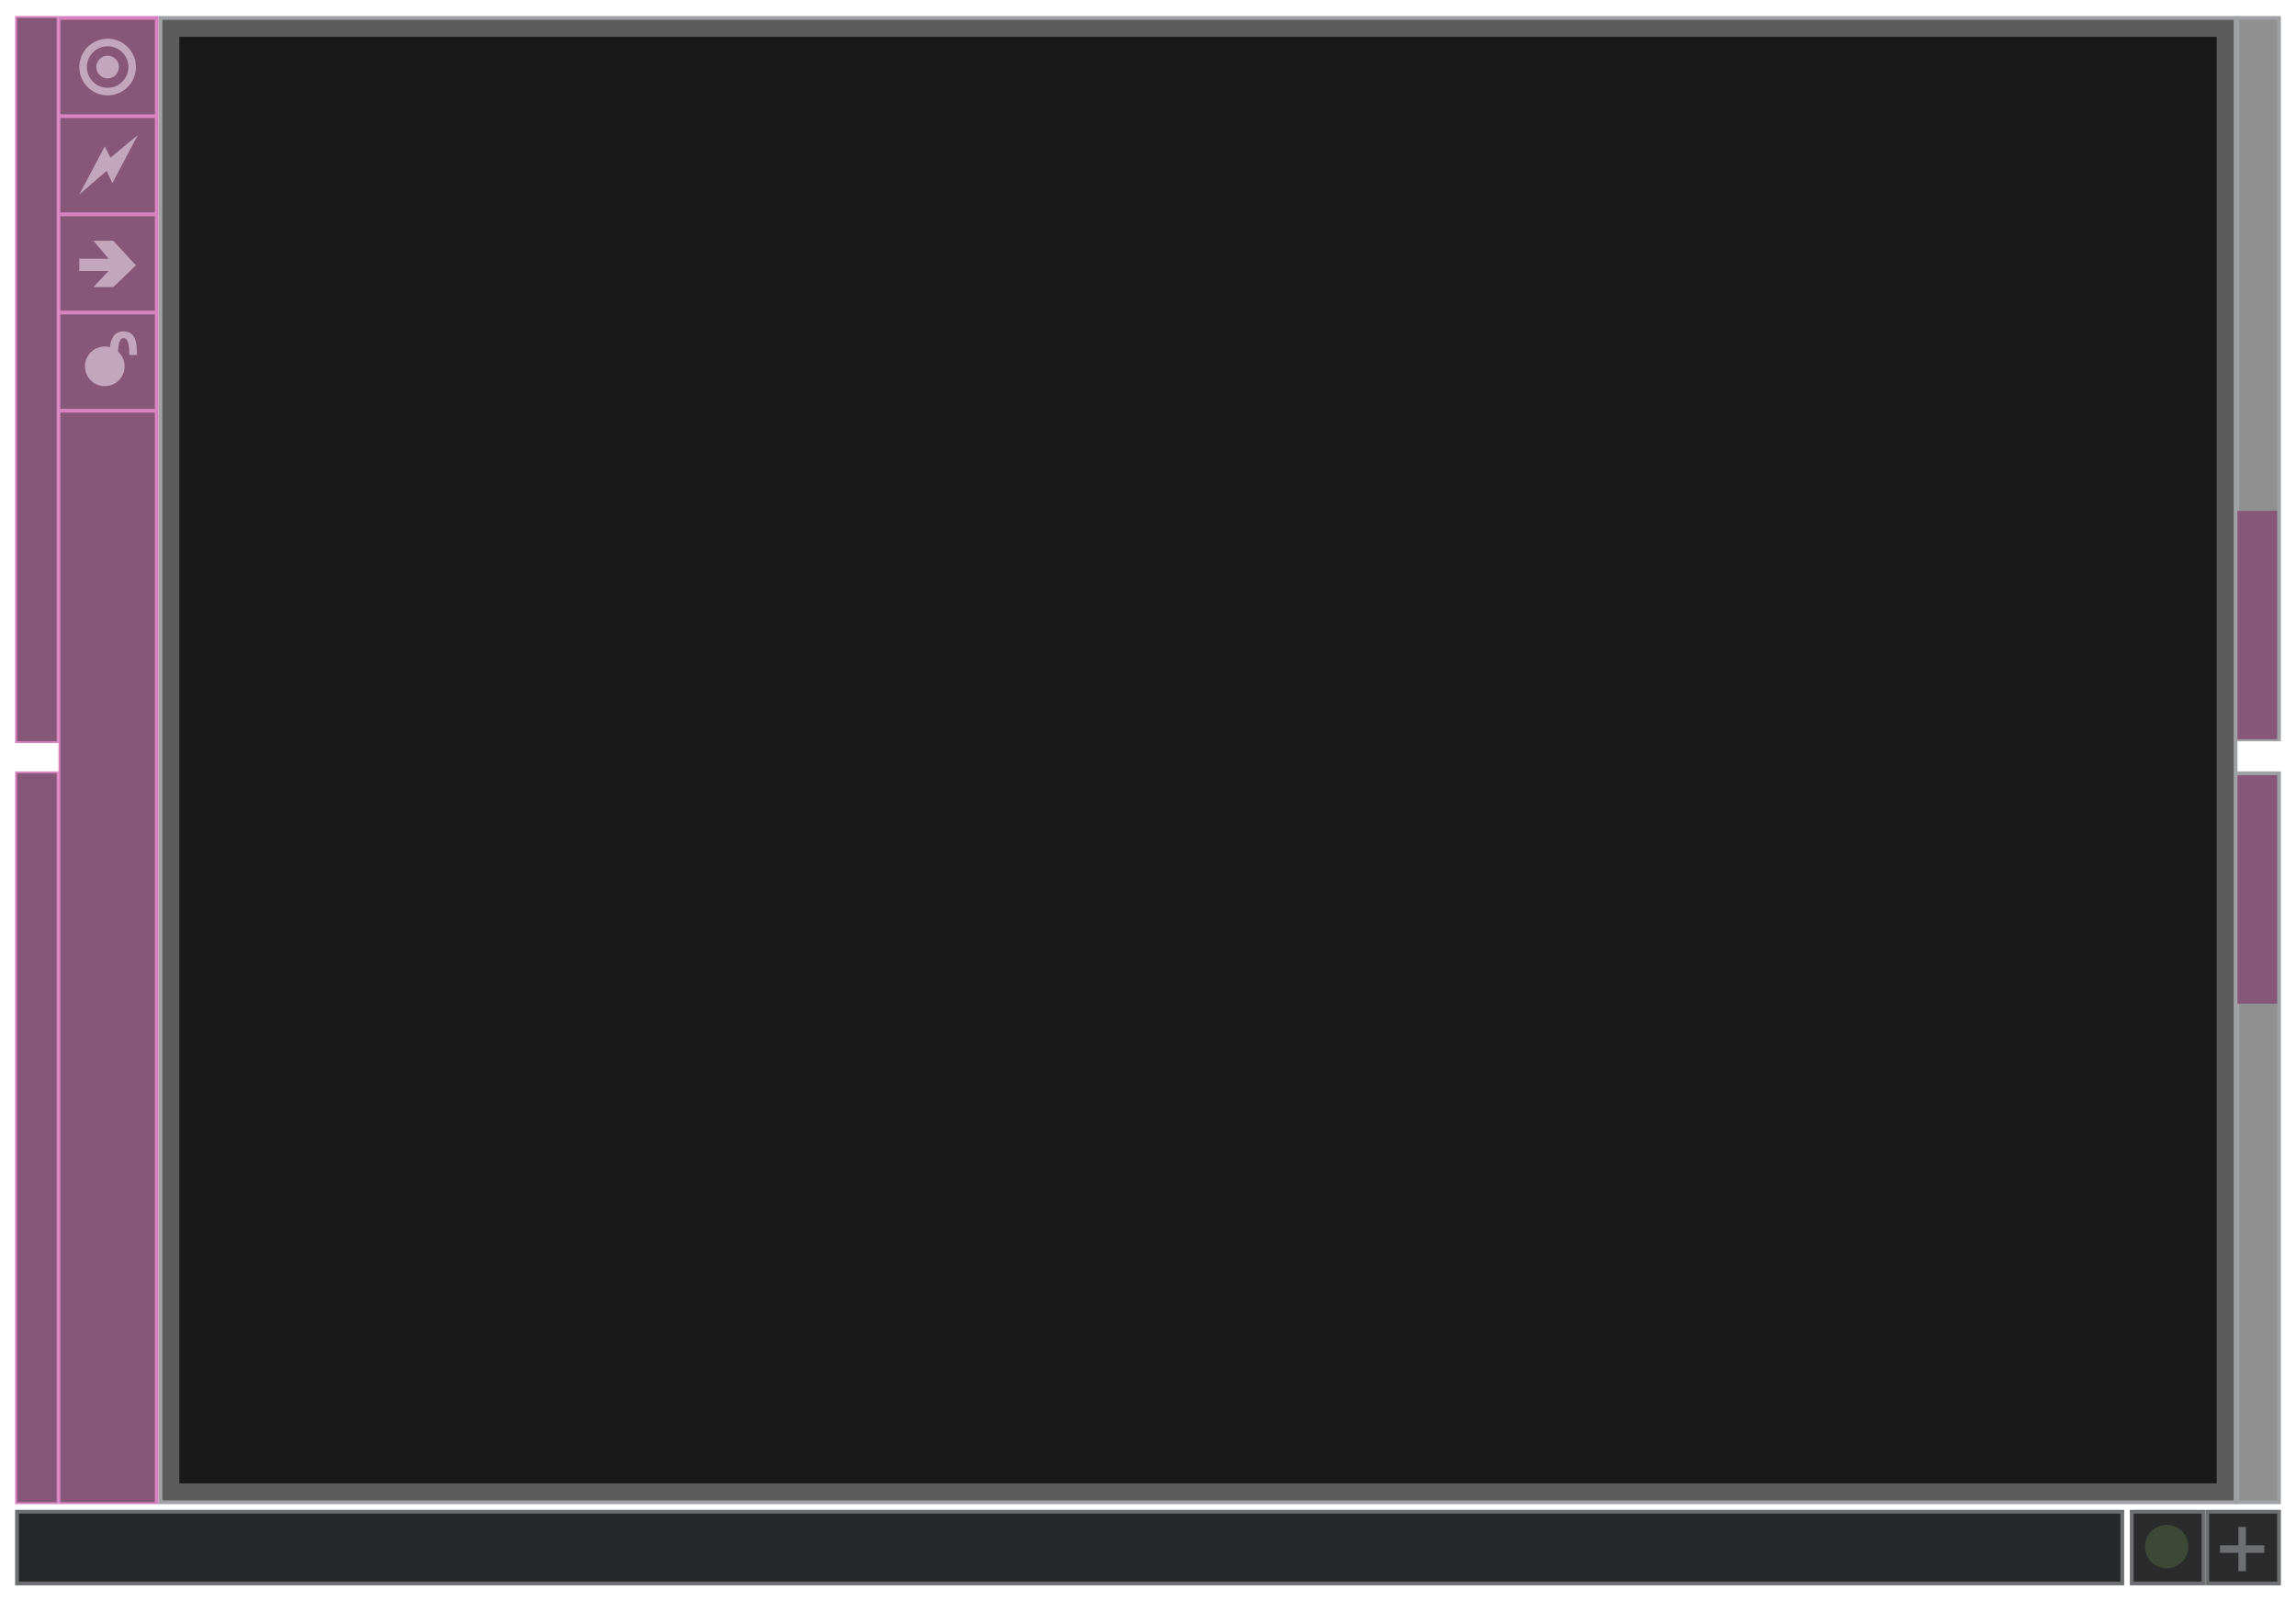 <?xml version="1.0" encoding="UTF-8"?>
<svg id="Layer_1" data-name="Layer 1" xmlns="http://www.w3.org/2000/svg" viewBox="0 0 1216 848">
  <defs>
    <style>
      .cls-1 {
        fill: #c3a6bb;
      }

      .cls-2 {
        fill: #909091;
      }

      .cls-2, .cls-3, .cls-4, .cls-5 {
        stroke-width: 2px;
      }

      .cls-2, .cls-5 {
        stroke: #9fa1a4;
      }

      .cls-6 {
        fill: #d782c1;
      }

      .cls-7 {
        fill: none;
        stroke: #c3a6bb;
        stroke-width: 4px;
      }

      .cls-3 {
        fill: #2b2b2c;
      }

      .cls-3, .cls-4 {
        stroke: #6d6f72;
      }

      .cls-8 {
        fill: #3d4837;
      }

      .cls-4 {
        fill: #262729;
      }

      .cls-9 {
        fill: #191919;
      }

      .cls-10 {
        stroke: #d782c1;
      }

      .cls-10, .cls-11 {
        fill: #875779;
      }

      .cls-5 {
        fill: #5c5c5d;
      }

      .cls-12 {
        fill: #6d6f72;
      }
    </style>
  </defs>
  <rect class="cls-5" x="85" y="9.5" width="1099" height="786"/>
  <path class="cls-6" d="m31,8.5h53v788H31V8.5Z"/>
  <rect class="cls-10" x="8.5" y="9" width="22" height="384"/>
  <rect class="cls-10" x="8.5" y="409" width="22" height="387"/>
  <rect class="cls-9" x="95" y="19.5" width="1079" height="766"/>
  <rect class="cls-3" x="1129" y="800.5" width="38" height="38"/>
  <rect class="cls-3" x="1169" y="800.5" width="38" height="38"/>
  <circle class="cls-8" cx="1147.5" cy="819" r="11.5"/>
  <path class="cls-12" d="m1185.49,832.01v-23.44h3.98v23.44h-3.98Zm-9.73-9.73v-3.98h23.44v3.98h-23.44Z"/>
  <rect class="cls-4" x="9" y="800.5" width="1115" height="38"/>
  <rect class="cls-2" x="1185" y="9.5" width="22" height="382"/>
  <rect class="cls-2" x="1185" y="409.5" width="22" height="386"/>
  <rect class="cls-11" x="1185" y="270.5" width="21" height="121"/>
  <rect class="cls-11" x="1185" y="410.5" width="21" height="121"/>
  <rect class="cls-11" x="32" y="62.5" width="50" height="50"/>
  <rect class="cls-11" x="32" y="114.5" width="50" height="50"/>
  <rect class="cls-11" x="32" y="166.5" width="50" height="50"/>
  <rect class="cls-11" x="32" y="218.5" width="50" height="577"/>
  <path class="cls-1" d="m42,143.5v-6.5h15.5l-8-9.5h10.5l12,13-12,11.5h-10.5l8-8.5h-15.5Z"/>
  <path class="cls-1" d="m55.5,77.5l-13.5,25.5,14.5-12.5,3,6.5,13.5-25.5-14.5,12-3-6Z"/>
  <rect class="cls-11" x="32" y="10.5" width="50" height="50"/>
  <circle class="cls-1" cx="57" cy="35.5" r="6"/>
  <circle class="cls-7" cx="57" cy="35.5" r="13"/>
  <circle class="cls-1" cx="55.5" cy="194" r="10.5"/>
  <path class="cls-1" d="m72.5,188h-4c0-3-.2-9-3-9s-3,5.5-3,9h-4.5c0-4.5.3-12.5,7.5-12.5s7,8,7,12.5Z"/>
</svg>
